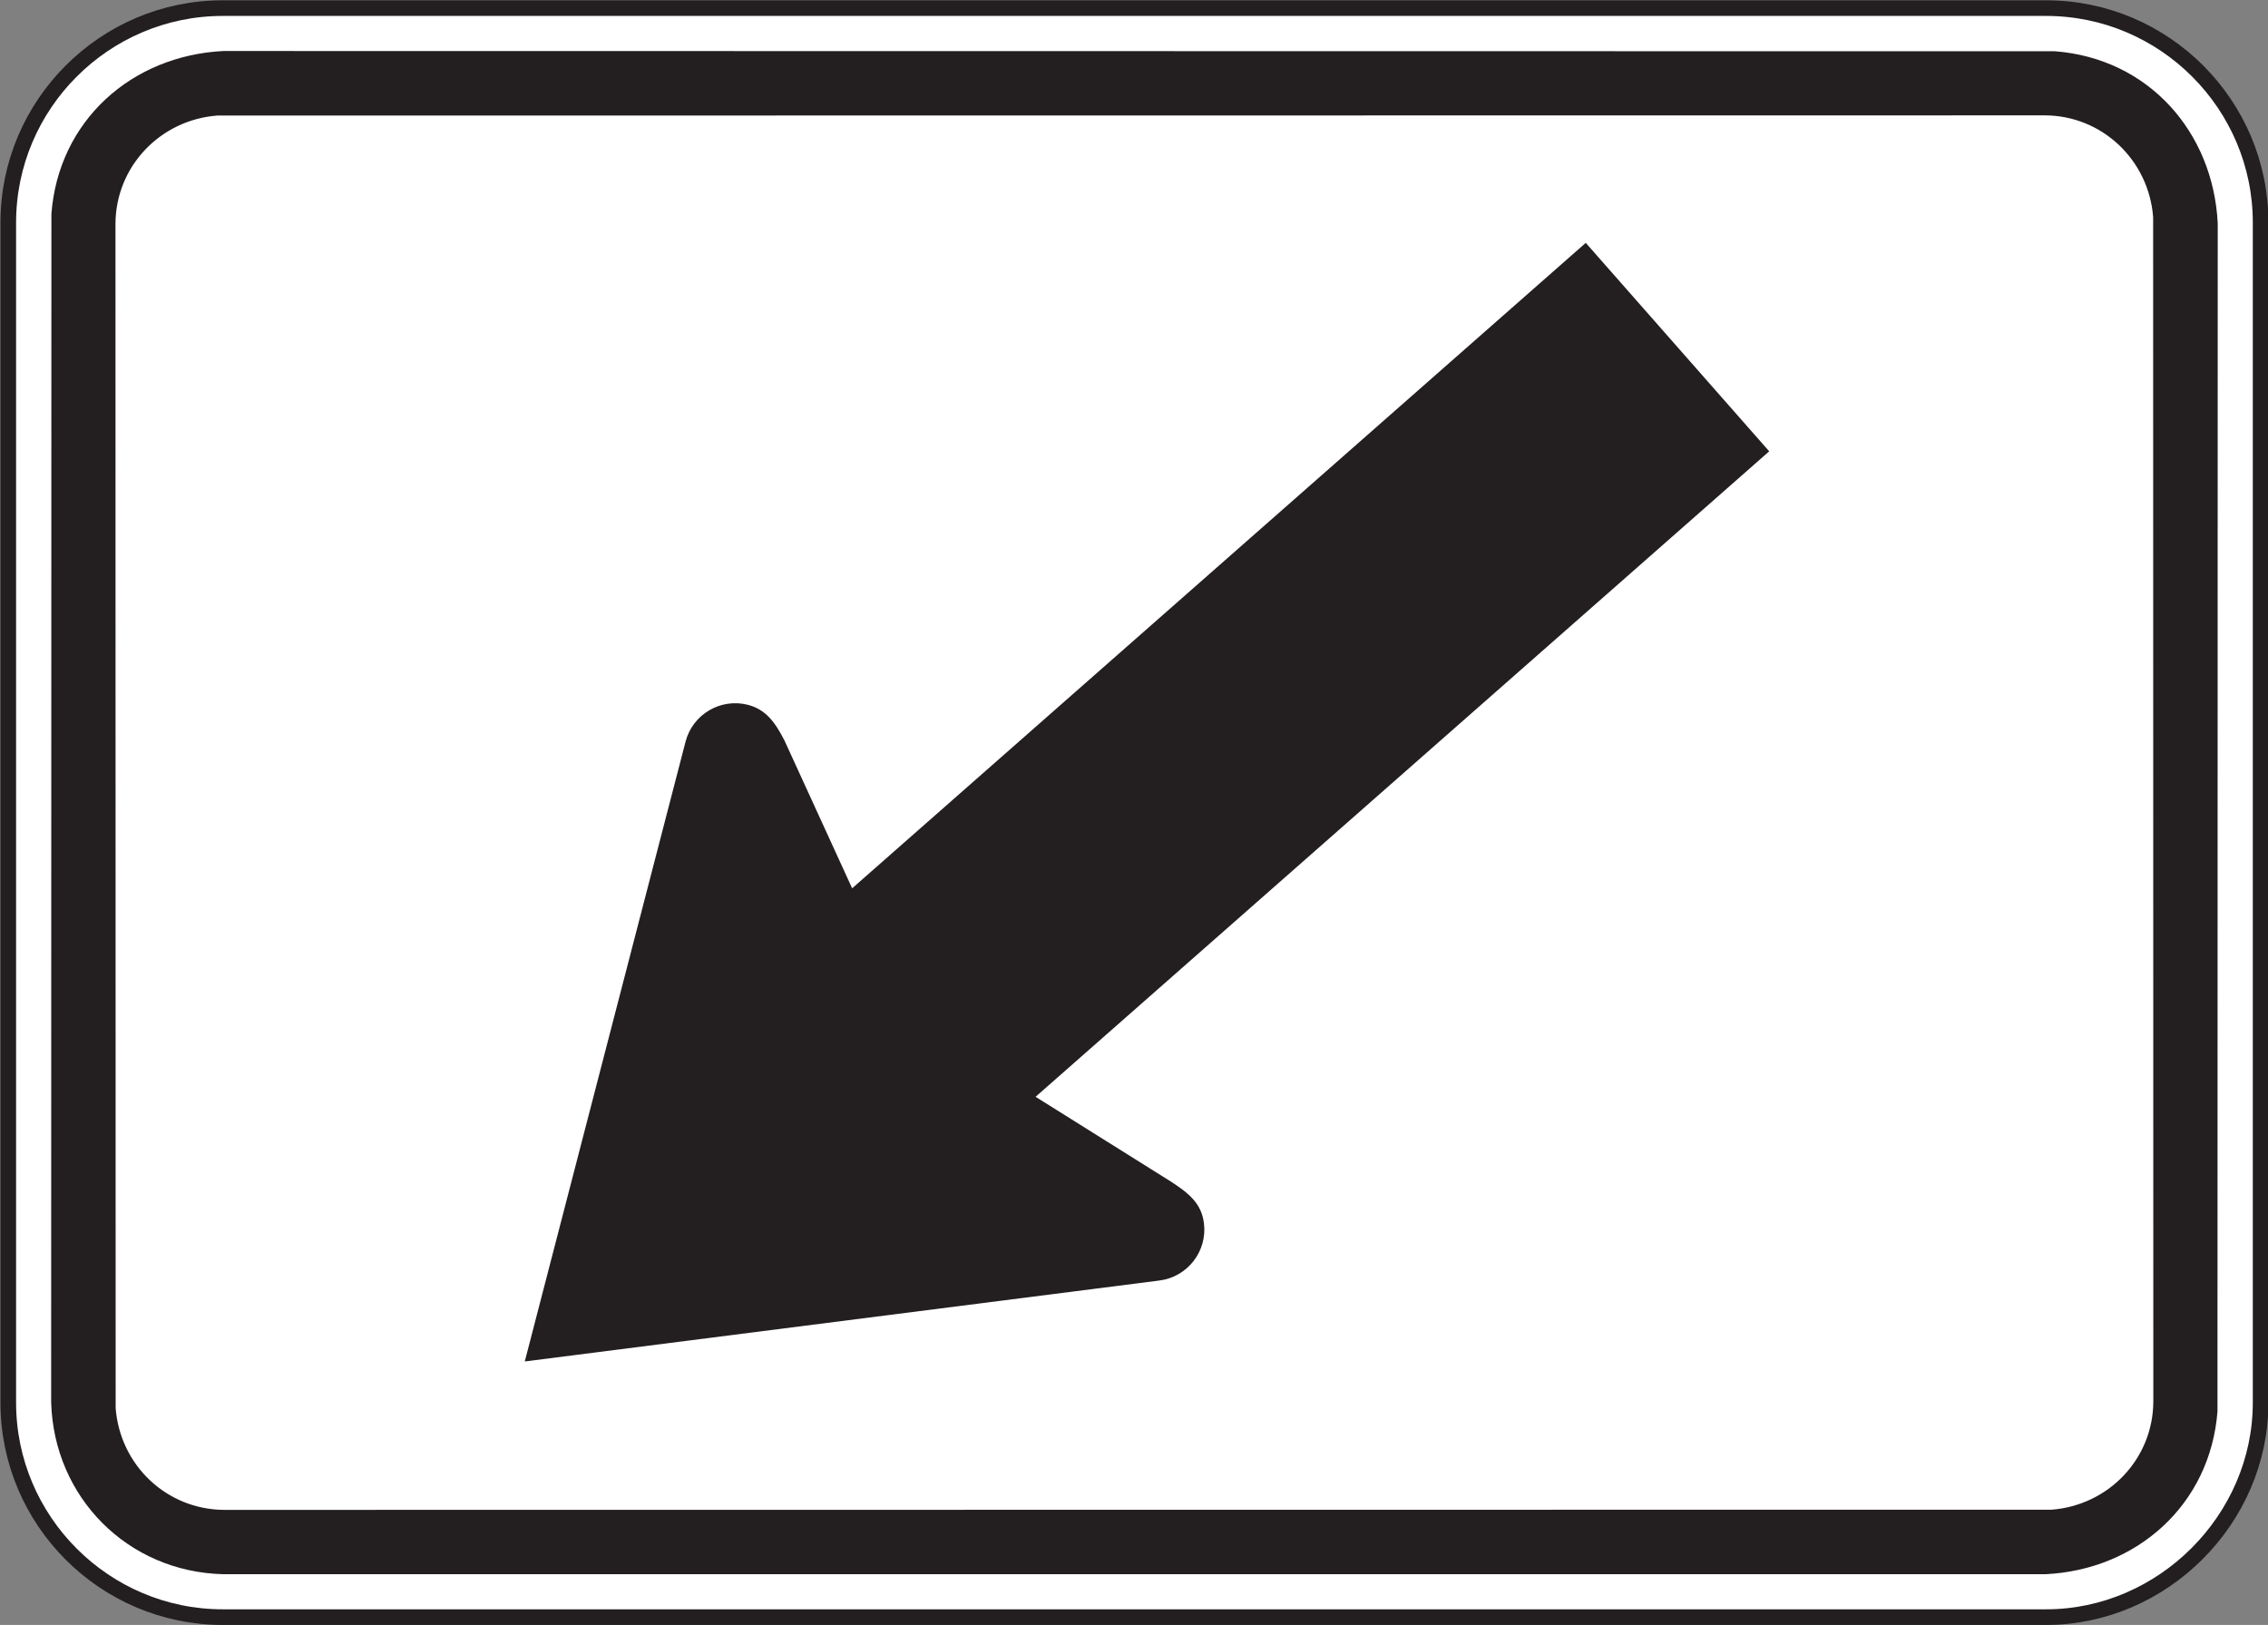 <?xml version="1.0" encoding="UTF-8" standalone="no"?>
<!-- Created with Inkscape (http://www.inkscape.org/) -->

<svg
   xmlns:dc="http://purl.org/dc/elements/1.1/"
   xmlns:cc="http://creativecommons.org/ns#"
   xmlns:rdf="http://www.w3.org/1999/02/22-rdf-syntax-ns#"
   xmlns:svg="http://www.w3.org/2000/svg"
   xmlns="http://www.w3.org/2000/svg"
   xmlns:sodipodi="http://sodipodi.sourceforge.net/DTD/sodipodi-0.dtd"
   xmlns:inkscape="http://www.inkscape.org/namespaces/inkscape"
   width="90.625"
   height="64.922"
   id="svg8923"
   version="1.1"
   inkscape:version="0.48.2 r9819"
   sodipodi:docname="New document 89">
  <rect width="100%" height="100%" fill="#808080" stroke="none"/>
  <defs
     id="defs8925">
    <clipPath
       clipPathUnits="userSpaceOnUse"
       id="clipPath7885">
      <path
         inkscape:connector-curvature="0"
         d="m 63,45 512.875,0 0,250.47 L 63,295.47 63,45 z"
         id="path7887" />
    </clipPath>
  </defs>
  <sodipodi:namedview
     id="base"
     pagecolor="#ffffff"
     bordercolor="#666666"
     borderopacity="1.0"
     inkscape:pageopacity="0.0"
     inkscape:pageshadow="2"
     inkscape:zoom="0.35"
     inkscape:cx="37.47317"
     inkscape:cy="-36.116433"
     inkscape:document-units="px"
     inkscape:current-layer="layer1"
     showgrid="false"
     fit-margin-top="0"
     fit-margin-left="0"
     fit-margin-right="0"
     fit-margin-bottom="0"
     inkscape:window-width="469"
     inkscape:window-height="425"
     inkscape:window-x="1391"
     inkscape:window-y="25"
     inkscape:window-maximized="0" />
  <g
     inkscape:label="Layer 1"
     inkscape:groupmode="layer"
     id="layer1"
     transform="translate(-337.527,-431.324)">
    <g
       transform="matrix(1.25,0,0,-1.25,-72.689,665.317)"
       id="g7881">
      <g
         id="g7883"
         clip-path="url(#clipPath7885)">
        <g
           id="g7889"
           transform="translate(393.579,135.507)">
          <path
             inkscape:connector-curvature="0"
             d="m 0,0 -58.285,0 c -3.777,0 -6.857,3.081 -6.857,6.857 l 0,37.714 c 0,3.777 3.08,6.857 6.857,6.857 l 58.285,0 c 3.778,0 6.858,-3.08 6.858,-6.857 l 0,-37.714 C 6.858,3.128 3.729,0 0,0"
             style="fill:#ffffff;fill-opacity:1;fill-rule:nonzero;stroke:#231f20;stroke-width:0.5;stroke-linecap:butt;stroke-linejoin:miter;stroke-miterlimit:4;stroke-opacity:1;stroke-dasharray:none"
             id="path7891" />
        </g>
        <g
           id="g7893"
           transform="translate(335.312,136.879)">
          <path
             inkscape:connector-curvature="0"
             d="m 0,0 c -3.053,0.071 -5.422,2.455 -5.504,5.503 l 0.008,37.978 c 0.228,2.982 2.566,5.056 5.496,5.204 l 58.549,-0.008 c 2.982,-0.228 5.056,-2.567 5.205,-5.496 L 63.746,5.203 C 63.515,2.225 61.177,0.143 58.25,0 L 0,0"
             style="fill:#231f20;fill-opacity:1;fill-rule:evenodd;stroke:none"
             id="path7895" />
        </g>
        <g
           id="g7897"
           transform="translate(335.337,138.935)">
          <path
             inkscape:connector-curvature="0"
             d="m 0,0 c -1.838,0.01 -3.326,1.427 -3.467,3.251 l -0.006,37.848 c 0.004,1.838 1.43,3.327 3.252,3.467 l 58.418,0.006 c 1.838,-0.003 3.328,-1.431 3.467,-3.251 L 61.67,3.473 C 61.668,1.635 60.24,0.146 58.42,0.006 L 0,0"
             style="fill:#ffffff;fill-opacity:1;fill-rule:evenodd;stroke:none"
             id="path7899" />
        </g>
        <g
           id="g7901"
           transform="translate(365.237,146.266)">
          <path
             inkscape:connector-curvature="0"
             d="m 0,0 -20.289,-2.587 5.139,19.808 c 0.225,0.875 1.121,1.404 1.996,1.179 0.584,-0.151 0.879,-0.579 1.168,-1.143 l 2.162,-4.721 23.451,20.63 5.864,-6.663 L -3.96,5.872 0.366,3.162 C 0.954,2.78 1.344,2.455 1.422,1.83 1.534,0.934 0.895,0.113 0,0"
             style="fill:#231f20;fill-opacity:1;fill-rule:evenodd;stroke:none"
             id="path7903" />
        </g>
      </g>
    </g>
  </g>
</svg>
